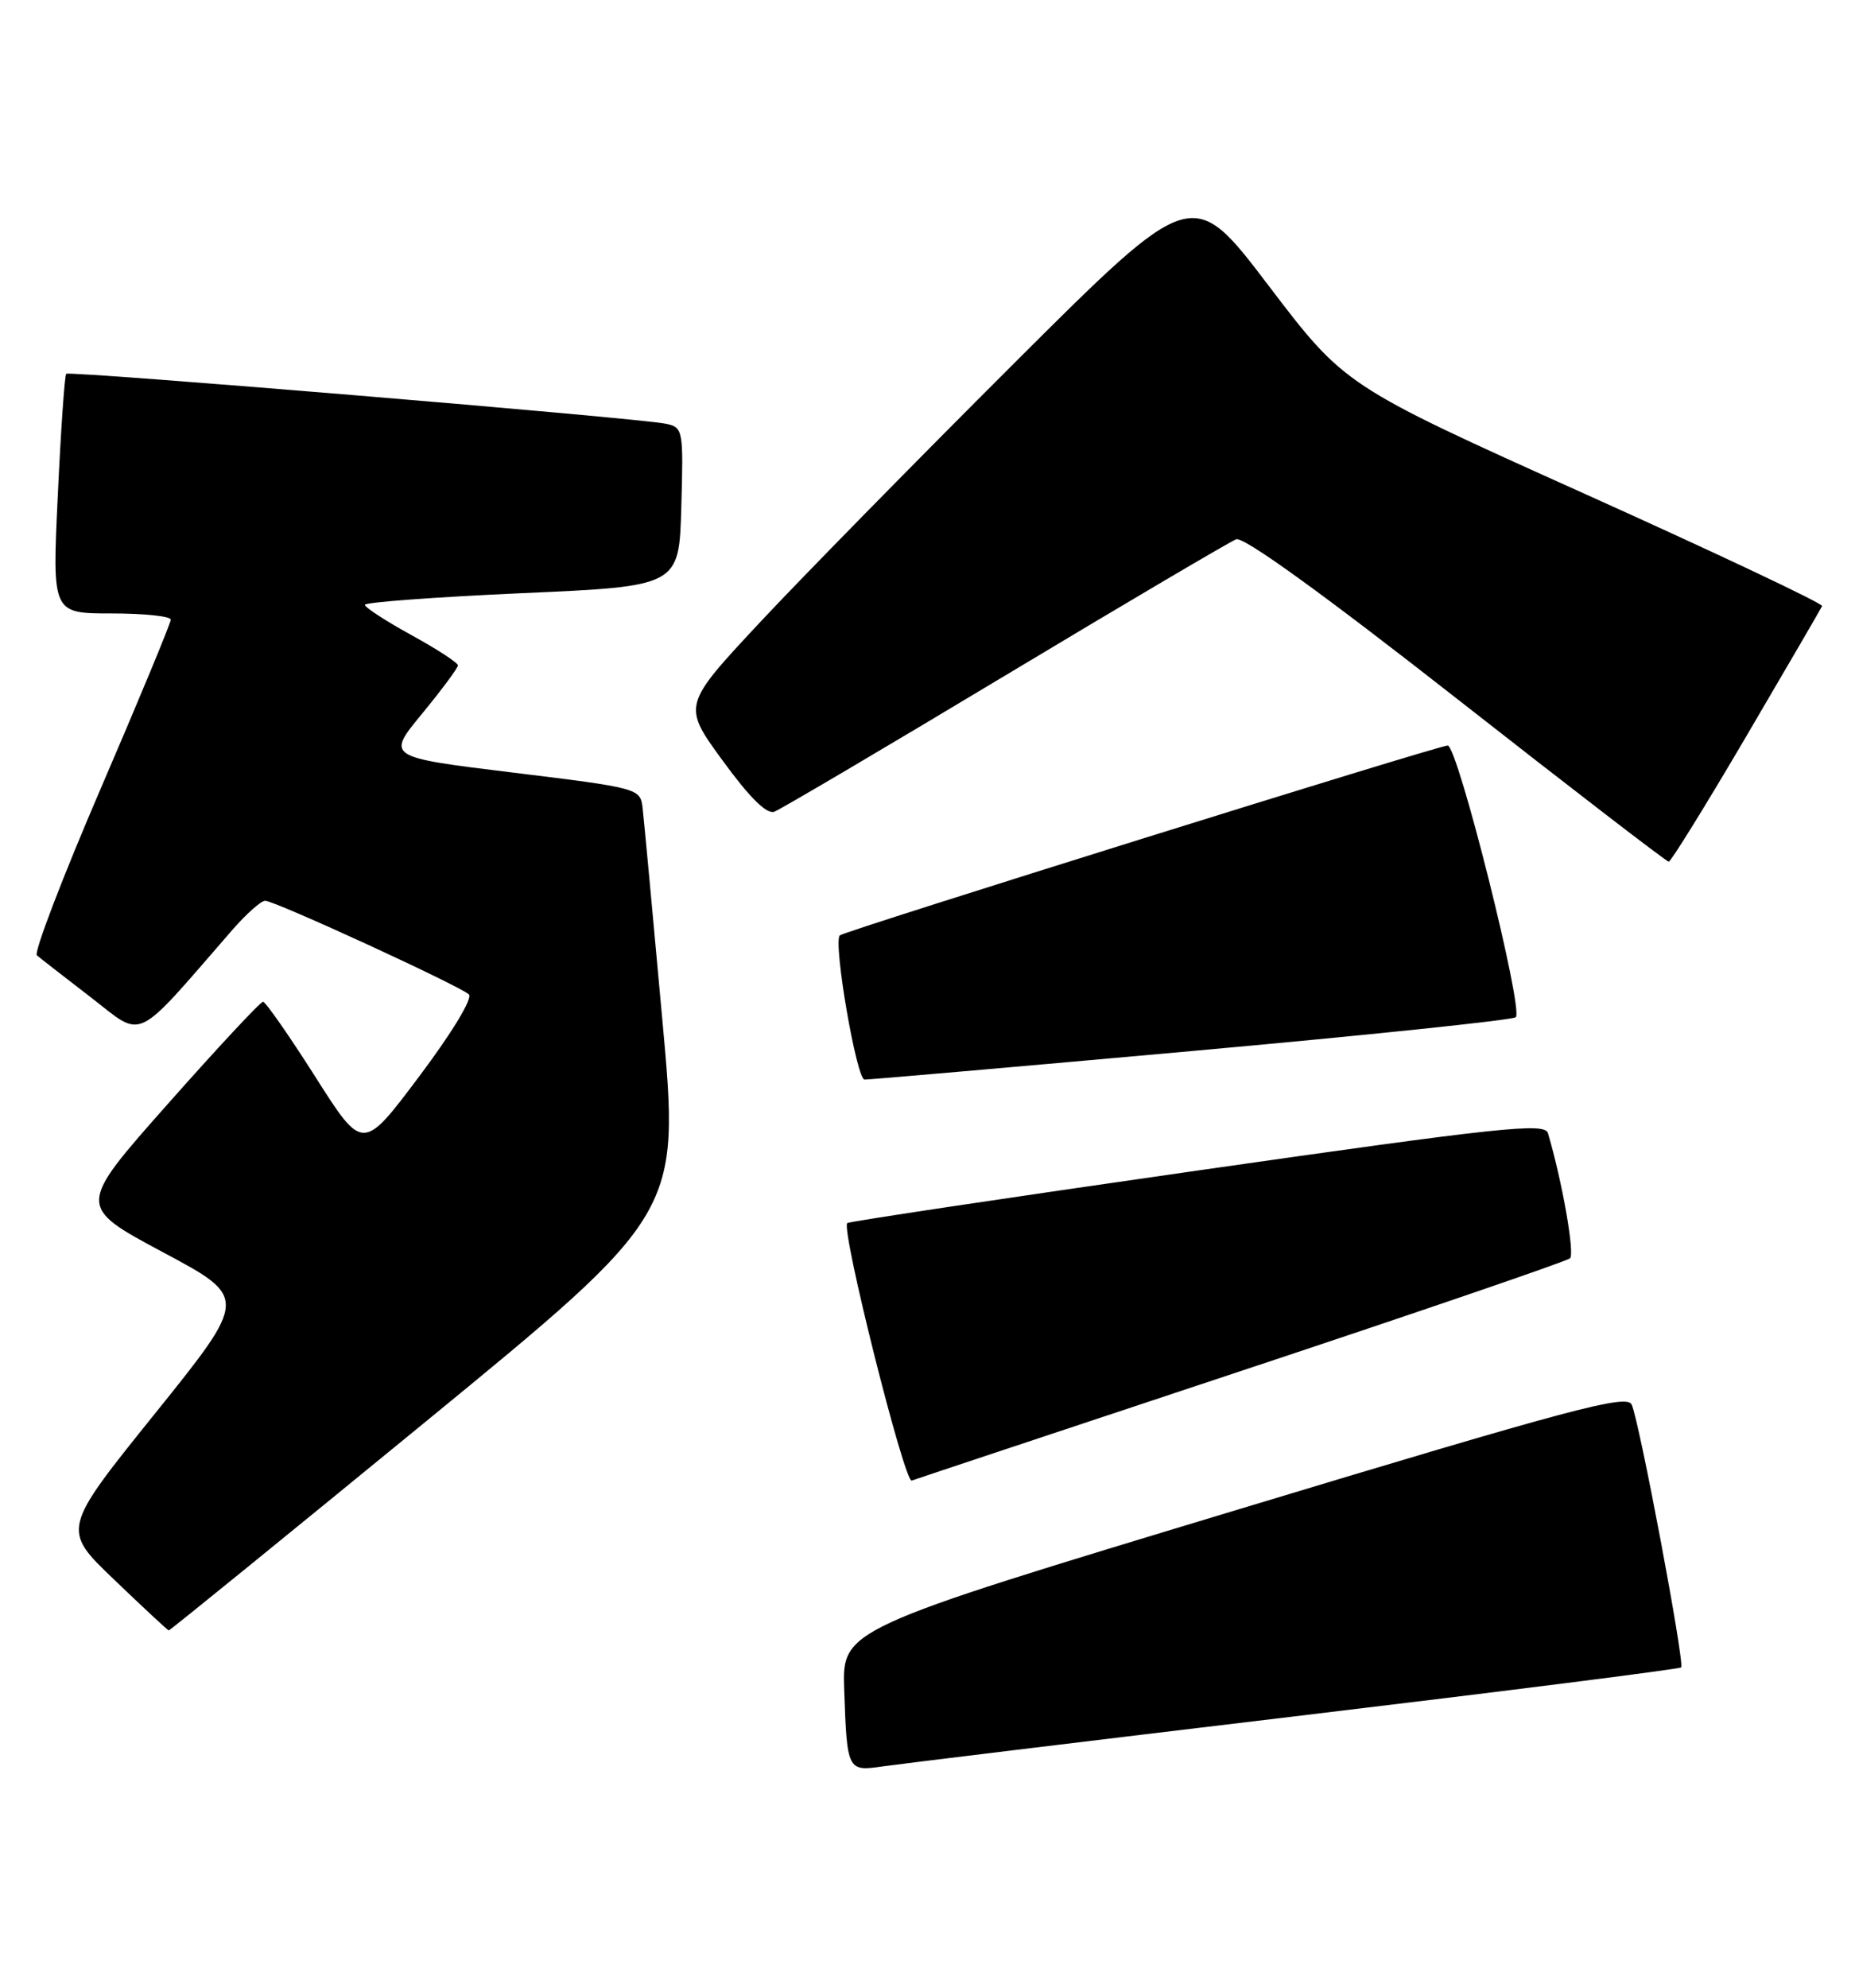 <?xml version="1.0" encoding="UTF-8" standalone="no"?>
<!DOCTYPE svg PUBLIC "-//W3C//DTD SVG 1.1//EN" "http://www.w3.org/Graphics/SVG/1.1/DTD/svg11.dtd" >
<svg xmlns="http://www.w3.org/2000/svg" xmlns:xlink="http://www.w3.org/1999/xlink" version="1.1" viewBox="0 0 239 256">
 <g >
 <path fill="currentColor"
d=" M 166.85 221.03 C 194.00 217.78 216.39 214.95 216.60 214.73 C 217.09 214.24 211.23 183.10 210.23 180.89 C 209.60 179.50 202.68 181.35 159.00 194.55 C 108.50 209.82 108.50 209.82 108.77 217.66 C 109.13 228.03 109.19 228.14 113.72 227.48 C 115.80 227.18 139.71 224.27 166.85 221.03 Z  M 54.80 183.12 C 87.61 156.24 87.61 156.24 85.34 131.37 C 84.10 117.69 82.95 105.38 82.79 104.00 C 82.50 101.54 82.23 101.47 66.14 99.50 C 49.77 97.50 49.77 97.50 54.39 91.90 C 56.92 88.82 59.00 86.02 59.00 85.69 C 59.00 85.35 56.31 83.60 53.01 81.79 C 49.72 79.98 47.02 78.23 47.01 77.89 C 47.01 77.56 56.11 76.89 67.25 76.39 C 87.50 75.50 87.50 75.50 87.78 65.28 C 88.06 55.33 88.01 55.04 85.78 54.57 C 82.31 53.83 8.94 47.73 8.53 48.14 C 8.33 48.34 7.84 55.36 7.45 63.75 C 6.72 79.00 6.72 79.00 14.36 79.00 C 18.56 79.00 22.00 79.36 22.00 79.80 C 22.00 80.24 17.95 90.01 13.00 101.50 C 8.05 112.99 4.34 122.68 4.75 123.03 C 5.16 123.38 8.30 125.82 11.73 128.46 C 18.62 133.78 17.10 134.51 29.94 119.75 C 31.74 117.69 33.64 116.00 34.16 116.00 C 35.40 116.00 59.22 126.95 60.41 128.06 C 60.93 128.55 58.24 132.99 54.02 138.61 C 46.74 148.30 46.74 148.30 40.62 138.66 C 37.25 133.36 34.22 129.02 33.89 129.01 C 33.55 129.01 28.03 134.93 21.61 142.18 C 9.94 155.35 9.94 155.35 20.95 161.24 C 31.97 167.12 31.97 167.12 19.96 182.05 C 7.95 196.97 7.95 196.97 14.73 203.45 C 18.45 207.02 21.61 209.95 21.74 209.97 C 21.88 209.99 36.75 197.90 54.80 183.12 Z  M 160.00 176.52 C 182.82 168.95 201.85 162.43 202.28 162.05 C 202.92 161.47 201.28 152.15 199.44 145.93 C 199.03 144.55 193.54 145.13 154.25 150.75 C 129.65 154.27 109.36 157.31 109.16 157.51 C 108.33 158.33 116.53 191.01 117.47 190.67 C 118.04 190.46 137.18 184.10 160.00 176.52 Z  M 153.50 135.36 C 176.05 133.33 194.85 131.37 195.29 131.00 C 196.35 130.09 187.81 96.00 186.52 96.01 C 185.27 96.02 108.76 119.91 108.20 120.46 C 107.32 121.35 110.35 139.00 111.39 139.03 C 112.00 139.04 130.95 137.39 153.50 135.36 Z  M 225.00 94.81 C 230.22 85.91 234.62 78.37 234.76 78.05 C 234.90 77.73 221.12 71.22 204.14 63.58 C 173.27 49.69 173.27 49.69 163.45 36.79 C 153.64 23.88 153.64 23.88 130.75 46.69 C 118.17 59.24 103.38 74.30 97.89 80.17 C 87.92 90.85 87.92 90.85 93.12 97.97 C 96.60 102.74 98.80 104.91 99.77 104.53 C 100.57 104.23 113.95 96.34 129.50 87.00 C 145.05 77.66 158.45 69.77 159.27 69.45 C 160.22 69.08 170.47 76.48 187.63 89.92 C 202.41 101.50 214.72 110.97 215.00 110.97 C 215.28 110.97 219.78 103.70 225.00 94.81 Z "/>
</g>
</svg>